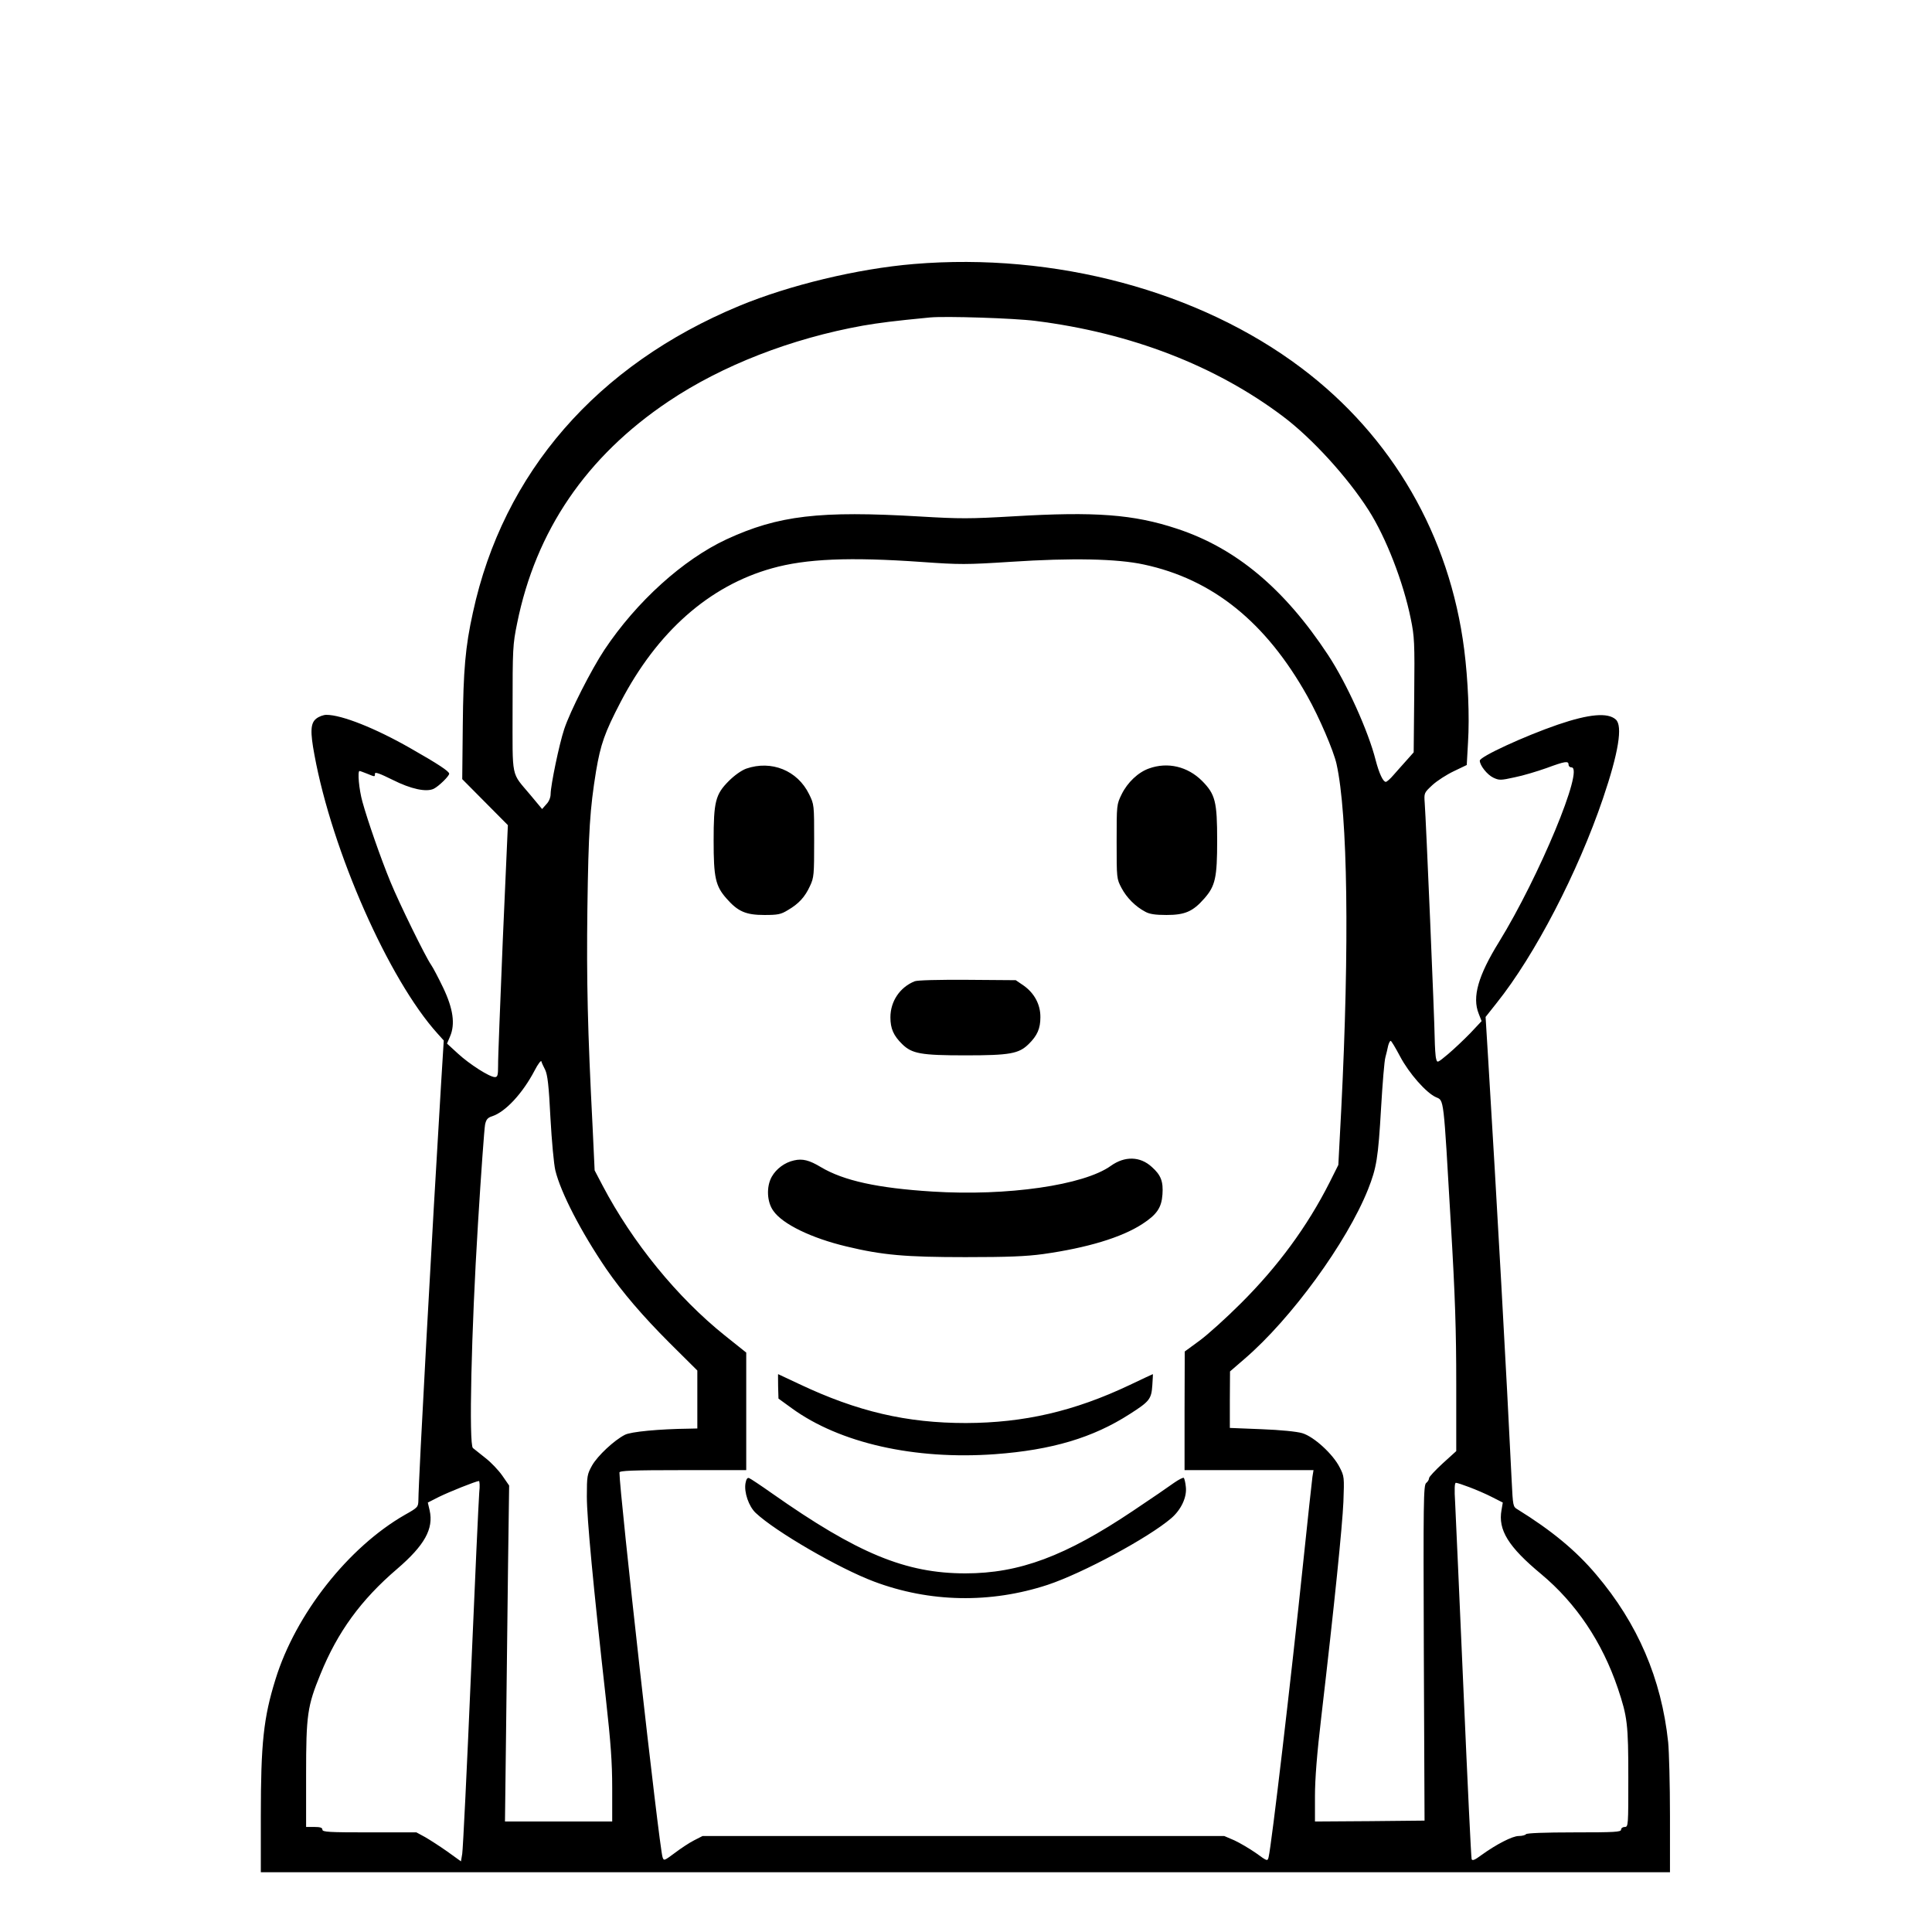 <?xml version="1.0" standalone="no"?>
<!DOCTYPE svg PUBLIC "-//W3C//DTD SVG 20010904//EN"
 "http://www.w3.org/TR/2001/REC-SVG-20010904/DTD/svg10.dtd">
<svg version="1.0" xmlns="http://www.w3.org/2000/svg"
 width="2048pt" height="2048pt" viewBox="0 0 2048 2048"
 preserveAspectRatio="xMidYMid meet">
<g transform="translate(0,2048) scale(0.192,-0.192)"
fill="#000000" stroke="none">
<path d="M5045 9209 c-312 -26 -688 -117 -963 -231 -786 -326 -1304 -921
-1471 -1693 -42 -189 -53 -320 -56 -625 l-3 -295 126 -127 126 -127 -28 -633
c-14 -348 -27 -661 -26 -695 0 -54 -3 -63 -18 -63 -29 0 -140 71 -204 130
l-60 55 17 40 c29 68 17 153 -39 270 -26 54 -56 111 -66 125 -31 44 -176 340
-224 457 -54 131 -127 341 -155 443 -19 68 -28 170 -16 170 3 0 22 -7 42 -15
44 -18 43 -18 43 0 0 11 25 2 98 -34 101 -51 186 -69 227 -49 28 14 85 70 85
83 0 13 -60 53 -213 140 -194 111 -380 185 -465 185 -16 0 -41 -9 -56 -21 -32
-25 -34 -72 -10 -200 98 -534 411 -1241 679 -1538 l35 -39 -15 -243 c-49 -803
-124 -2172 -125 -2294 -1 -39 -2 -41 -75 -82 -312 -179 -603 -548 -714 -908
-66 -212 -81 -352 -81 -756 l0 -309 3890 0 3890 0 0 313 c0 171 -5 354 -10
405 -37 350 -168 655 -397 925 -112 133 -247 244 -434 360 -26 15 -26 18 -33
159 -27 562 -83 1565 -130 2332 l-14 228 61 77 c212 265 449 723 587 1129 86
253 110 401 71 436 -44 40 -147 31 -320 -28 -186 -64 -431 -177 -431 -199 0
-26 41 -78 75 -94 32 -15 40 -15 117 2 46 9 125 33 176 51 103 38 122 41 122
19 0 -8 7 -15 16 -15 73 0 -179 -605 -400 -964 -115 -186 -149 -304 -112 -396
l16 -41 -62 -66 c-35 -36 -90 -88 -123 -116 -59 -49 -60 -50 -66 -26 -4 13 -7
65 -8 114 -1 100 -48 1207 -55 1297 -4 57 -4 57 42 100 26 24 79 58 119 77
l71 34 7 125 c9 143 0 346 -21 512 -80 629 -397 1177 -899 1555 -565 426
-1362 639 -2140 574z m671 -314 c527 -66 995 -247 1367 -527 160 -120 357
-336 473 -518 96 -150 192 -397 233 -600 20 -97 22 -130 19 -421 l-3 -316 -40
-45 c-22 -24 -54 -61 -72 -81 -17 -20 -36 -37 -42 -37 -15 0 -37 47 -56 120
-40 159 -160 425 -263 581 -242 367 -509 590 -835 697 -239 79 -451 95 -902
68 -242 -14 -295 -14 -515 -1 -556 33 -783 6 -1069 -126 -240 -112 -496 -343
-674 -610 -72 -109 -189 -338 -222 -438 -28 -84 -74 -307 -75 -358 0 -19 -9
-42 -24 -57 l-23 -26 -65 78 c-108 129 -98 80 -98 475 0 332 1 355 25 472 103
511 382 921 835 1225 296 199 679 348 1075 419 95 16 163 25 370 45 84 8 465
-4 581 -19z m-627 -1331 c211 -15 244 -15 494 1 334 22 585 17 732 -15 380
-81 674 -318 903 -727 65 -115 145 -302 161 -374 62 -279 72 -1000 26 -1909
l-16 -305 -48 -96 c-124 -245 -286 -465 -491 -669 -80 -80 -182 -172 -227
-205 l-82 -60 -1 -327 0 -328 356 0 356 0 -6 -37 c-3 -21 -26 -234 -51 -473
-67 -644 -175 -1562 -191 -1627 -6 -23 -7 -23 -70 23 -36 25 -89 56 -119 70
l-56 24 -1440 0 -1440 0 -47 -24 c-26 -13 -74 -45 -107 -70 -58 -43 -60 -44
-67 -23 -19 57 -238 2015 -238 2124 0 10 70 13 350 13 l350 0 0 324 0 325
-119 95 c-262 210 -509 513 -674 827 l-44 84 -11 235 c-28 544 -34 813 -29
1210 6 431 14 550 48 760 25 147 47 211 135 380 202 388 489 642 836 739 188
53 429 63 827 35z m2641 -2730 c49 -93 144 -201 198 -225 45 -20 41 11 82
-697 24 -401 30 -594 30 -885 l0 -372 -75 -68 c-41 -38 -75 -74 -75 -81 0 -8
-7 -20 -16 -27 -15 -12 -16 -99 -13 -939 l4 -925 -302 -3 -303 -2 0 140 c0 96
11 234 35 438 73 625 116 1052 122 1187 5 136 5 141 -21 191 -37 73 -142 169
-206 188 -30 9 -120 18 -225 22 l-175 7 0 156 1 156 81 70 c257 221 564 642
681 935 47 119 56 172 72 450 8 135 18 261 24 280 5 19 12 47 15 63 4 15 10
27 14 27 4 0 27 -39 52 -86z m-4720 -74 c13 -28 20 -84 29 -265 7 -127 19
-257 27 -290 30 -123 141 -338 281 -544 89 -129 201 -260 350 -409 l153 -152
0 -160 0 -160 -42 -1 c-171 -2 -326 -17 -358 -34 -59 -30 -150 -115 -181 -169
-27 -49 -29 -57 -29 -172 0 -118 35 -490 105 -1115 27 -244 35 -351 35 -495
l0 -184 -296 0 -296 0 6 493 c3 270 8 688 11 927 l6 435 -38 55 c-21 30 -63
74 -93 97 -30 24 -61 49 -69 55 -23 19 -9 645 28 1240 17 279 35 524 39 545 6
29 14 39 40 47 74 25 168 127 234 253 18 35 35 57 37 50 1 -6 11 -28 21 -47z
m-364 -2332 c-3 -35 -24 -488 -46 -1008 -22 -520 -44 -964 -48 -988 l-7 -42
-75 54 c-41 29 -97 65 -123 80 l-48 26 -259 0 c-224 0 -260 2 -260 15 0 11
-12 15 -45 15 l-45 0 0 290 c0 329 7 377 79 553 95 234 224 411 424 582 151
130 202 221 179 323 l-10 43 61 31 c59 29 202 86 221 88 4 0 6 -28 2 -62z
m5466 28 c35 -13 91 -37 124 -54 l61 -31 -7 -41 c-20 -110 37 -203 219 -354
193 -161 337 -376 423 -630 53 -158 58 -198 58 -493 0 -266 0 -273 -20 -273
-11 0 -20 -7 -20 -15 0 -13 -35 -15 -259 -15 -163 0 -262 -4 -266 -10 -3 -5
-21 -10 -40 -10 -35 0 -124 -46 -207 -106 -35 -26 -49 -32 -53 -22 -3 7 -23
427 -45 933 -22 506 -43 971 -46 1033 -5 79 -3 112 4 112 7 0 40 -11 74 -24z
M4120 6423 c-27 -10 -65 -37 -96 -68 -74 -74 -84 -114 -84 -330 0 -203 10
-250 71 -319 63 -72 107 -91 209 -91 74 0 91 3 130 27 60 35 94 72 122 133 22
47 23 62 23 250 0 199 0 200 -28 257 -64 131 -208 189 -347 141z M6344 6424
c-60 -21 -119 -77 -151 -142 -28 -57 -28 -58 -28 -262 0 -203 0 -205 27 -256
28 -53 76 -102 131 -131 23 -13 55 -18 117 -18 102 0 146 19 209 91 61 69 71
116 71 319 0 216 -10 256 -83 330 -80 80 -190 106 -293 69z M5050 5249 c-82
-33 -134 -111 -134 -199 0 -62 17 -101 65 -148 54 -53 104 -62 349 -62 245 0
295 9 349 62 48 47 65 86 65 148 1 70 -33 133 -92 175 l-44 30 -266 2 c-162 1
-277 -2 -292 -8z M4384 4260 c-51 -11 -98 -46 -123 -90 -31 -55 -27 -140 9
-189 51 -73 210 -150 403 -196 199 -48 327 -59 657 -59 235 0 334 4 430 17
241 34 432 91 547 166 80 52 106 90 111 163 5 71 -8 107 -59 152 -64 59 -149
61 -226 6 -149 -107 -572 -168 -985 -142 -303 19 -490 60 -616 135 -63 38
-101 48 -148 37z M4296 3013 l2 -68 73 -53 c265 -193 679 -286 1122 -254 314
23 542 91 745 222 108 69 119 82 124 158 2 34 4 62 3 62 -1 0 -59 -27 -128
-60 -306 -145 -583 -209 -904 -210 -327 0 -599 63 -922 216 -63 30 -114 54
-115 54 -1 0 0 -30 0 -67z M4116 2478 c-9 -50 18 -128 56 -164 109 -103 461
-307 653 -379 308 -116 644 -122 960 -18 195 65 556 260 681 367 55 47 88 117
81 174 -2 23 -8 46 -11 49 -3 4 -28 -9 -54 -27 -26 -19 -128 -89 -227 -155
-373 -250 -627 -345 -925 -345 -330 0 -596 110 -1068 442 -61 43 -118 81 -126
84 -9 4 -16 -5 -20 -28z"/>
</g>
</svg>
